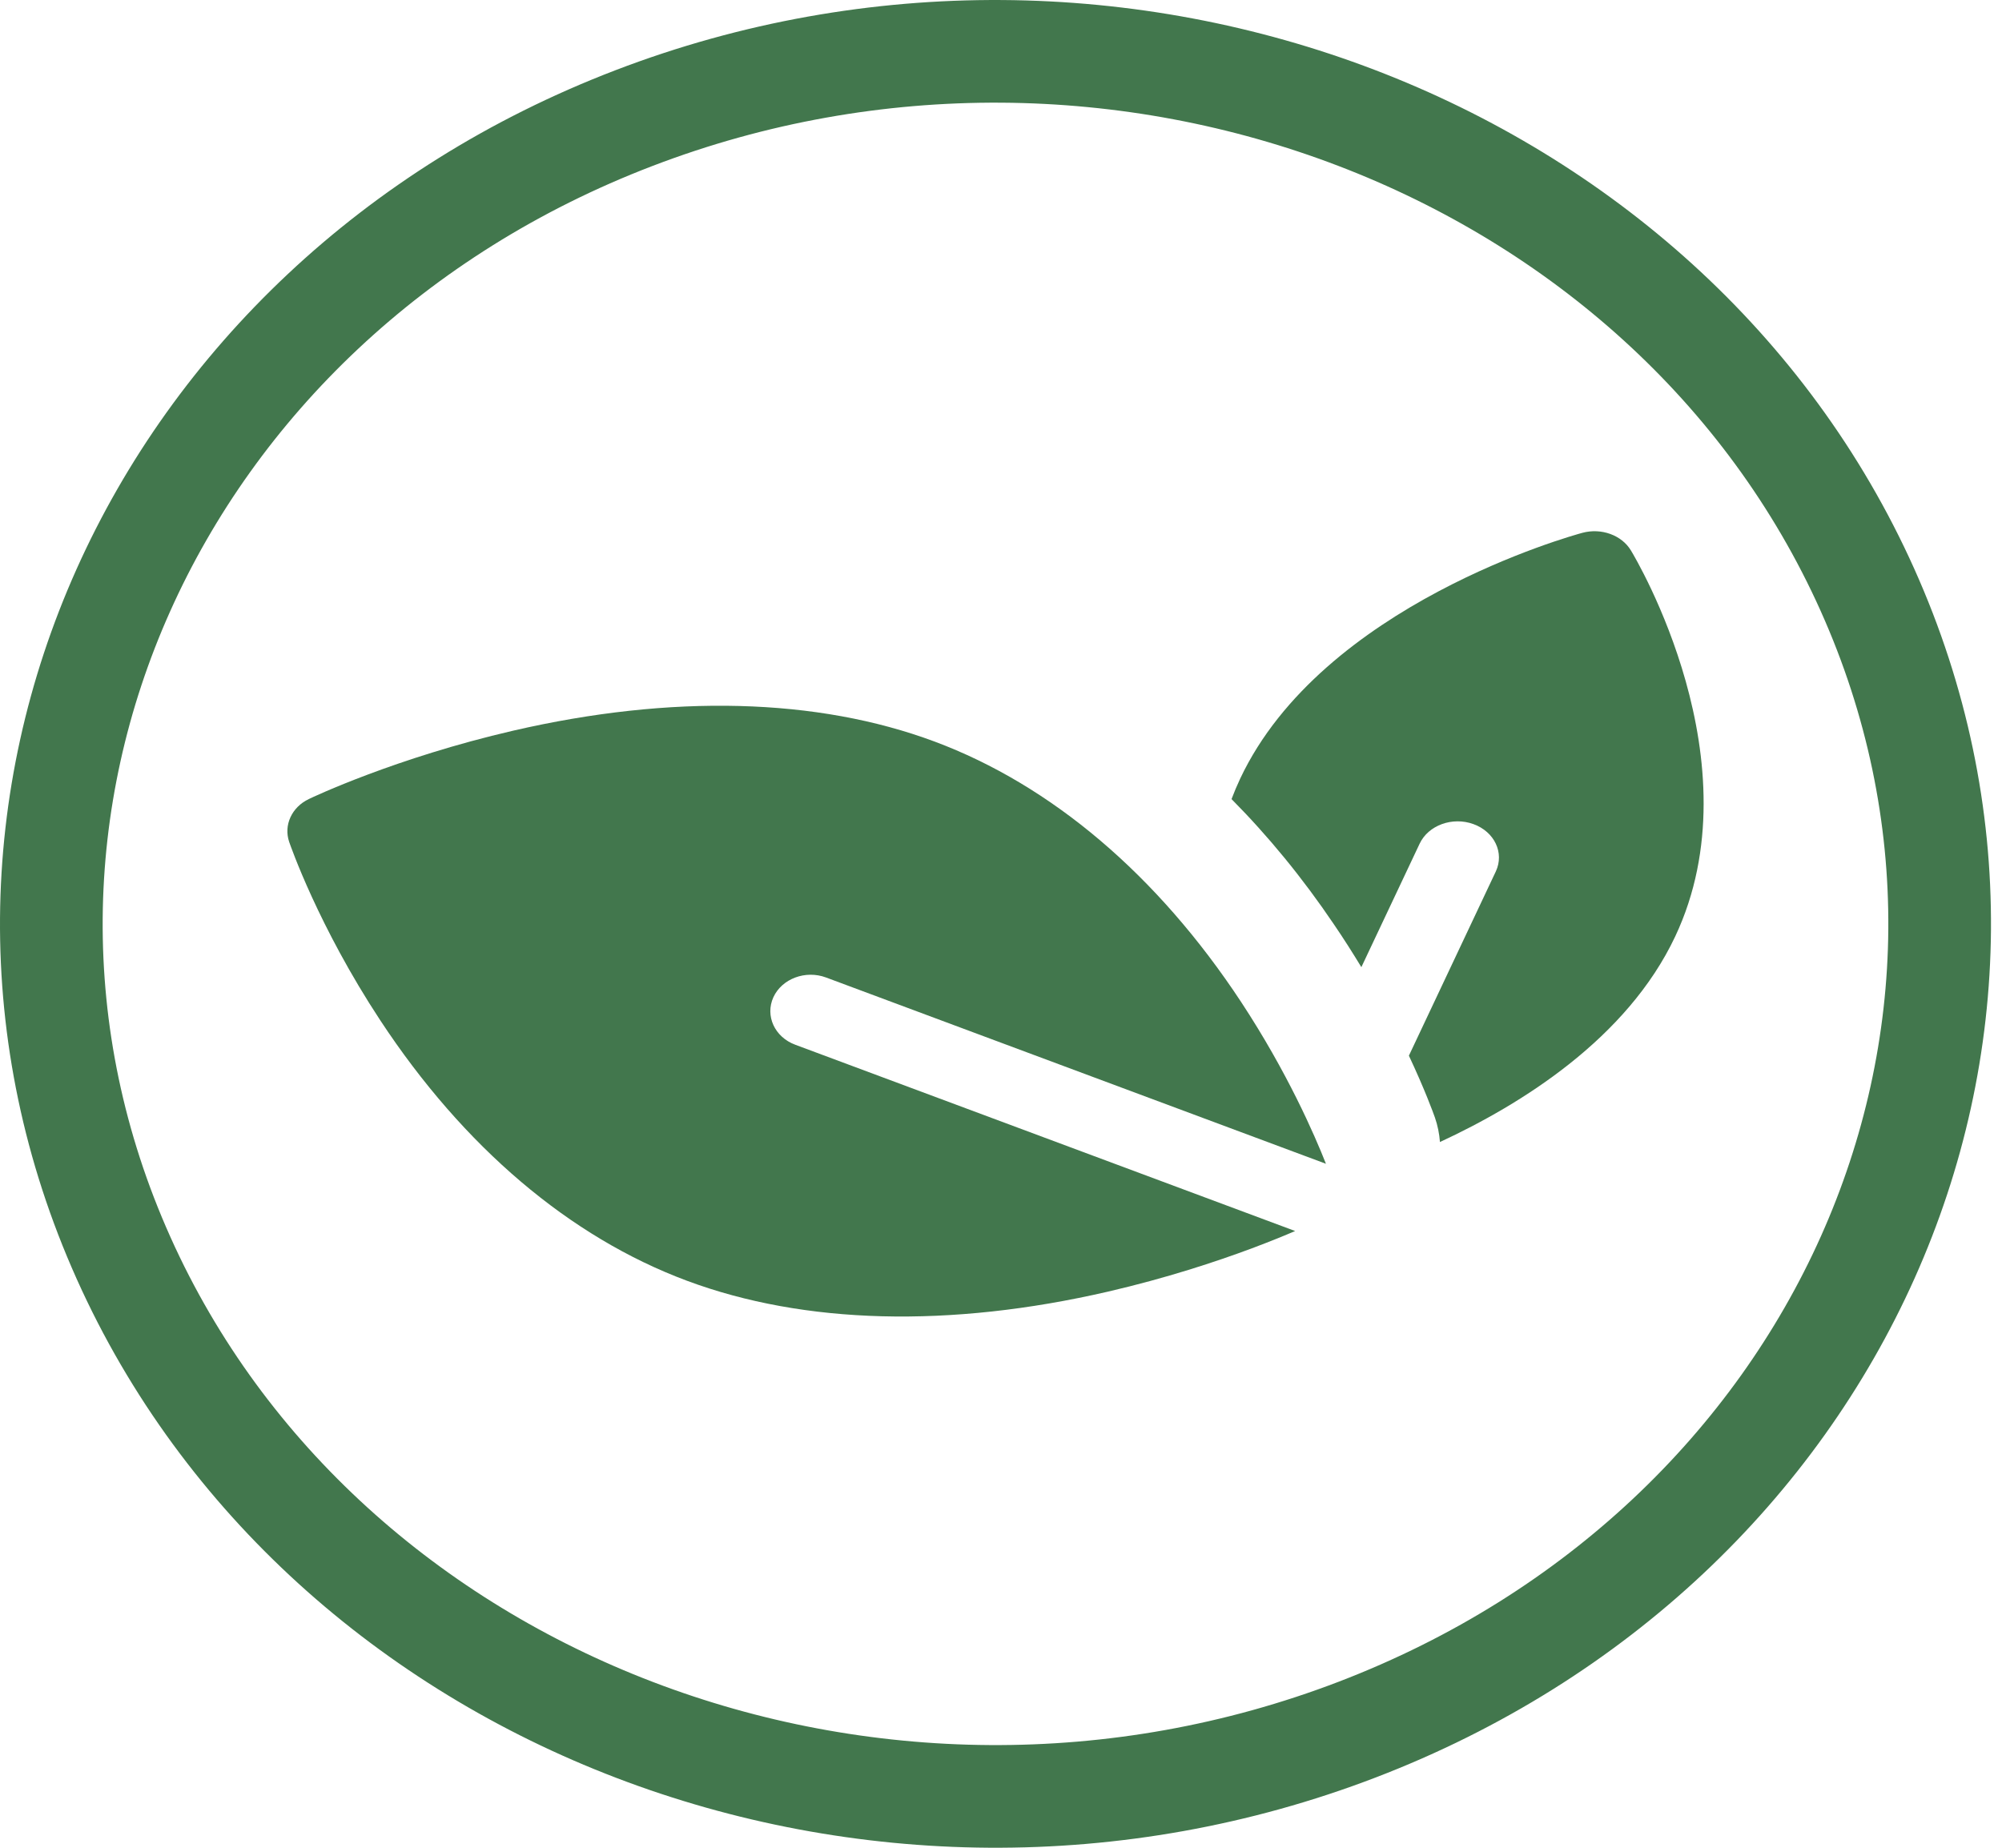 <svg width="39" height="36" viewBox="0 0 39 36" fill="none" xmlns="http://www.w3.org/2000/svg">
<path fill-rule="evenodd" clip-rule="evenodd" d="M36.377 11.488C40.269 20.157 35.819 30.102 26.439 33.698C17.058 37.295 6.299 33.182 2.408 24.512C-1.483 15.842 2.967 5.898 12.347 2.302C21.727 -1.295 32.486 2.818 36.377 11.488Z" stroke="#42774D" stroke-width="2"/>
<path fill-rule="evenodd" clip-rule="evenodd" d="M16.093 19.045L25.83 22.674C25.609 22.113 25.077 20.888 24.176 19.519C22.55 17.052 20.486 15.299 18.204 14.447C15.92 13.596 13.083 13.523 10 14.235C7.706 14.765 6.083 15.535 6.016 15.568C5.682 15.727 5.523 16.078 5.633 16.402C5.656 16.468 6.2 18.045 7.409 19.881C9.033 22.348 11.1 24.103 13.382 24.953C15.664 25.804 18.5 25.877 21.584 25.165C22.72 24.902 23.692 24.581 24.391 24.32C24.745 24.187 25.029 24.071 25.23 23.984L15.493 20.355C15.09 20.206 14.901 19.791 15.066 19.429C15.232 19.068 15.692 18.895 16.093 19.045Z" fill="#42774D"/>
<path fill-rule="evenodd" clip-rule="evenodd" d="M31.771 10.724C31.591 10.425 31.193 10.282 30.826 10.381C30.62 10.437 25.758 11.781 24.16 15.169C24.097 15.303 24.042 15.435 23.991 15.569C24.707 16.291 25.374 17.104 25.982 18.004C26.178 18.291 26.356 18.573 26.52 18.843L27.655 16.438C27.824 16.078 28.294 15.907 28.703 16.056C29.114 16.205 29.308 16.616 29.14 16.977L27.446 20.568C27.758 21.232 27.92 21.68 27.952 21.77C28.007 21.928 28.039 22.089 28.051 22.25C29.637 21.515 31.697 20.233 32.634 18.245C34.232 14.855 31.872 10.891 31.771 10.724Z" fill="#42774D"/>
</svg>
